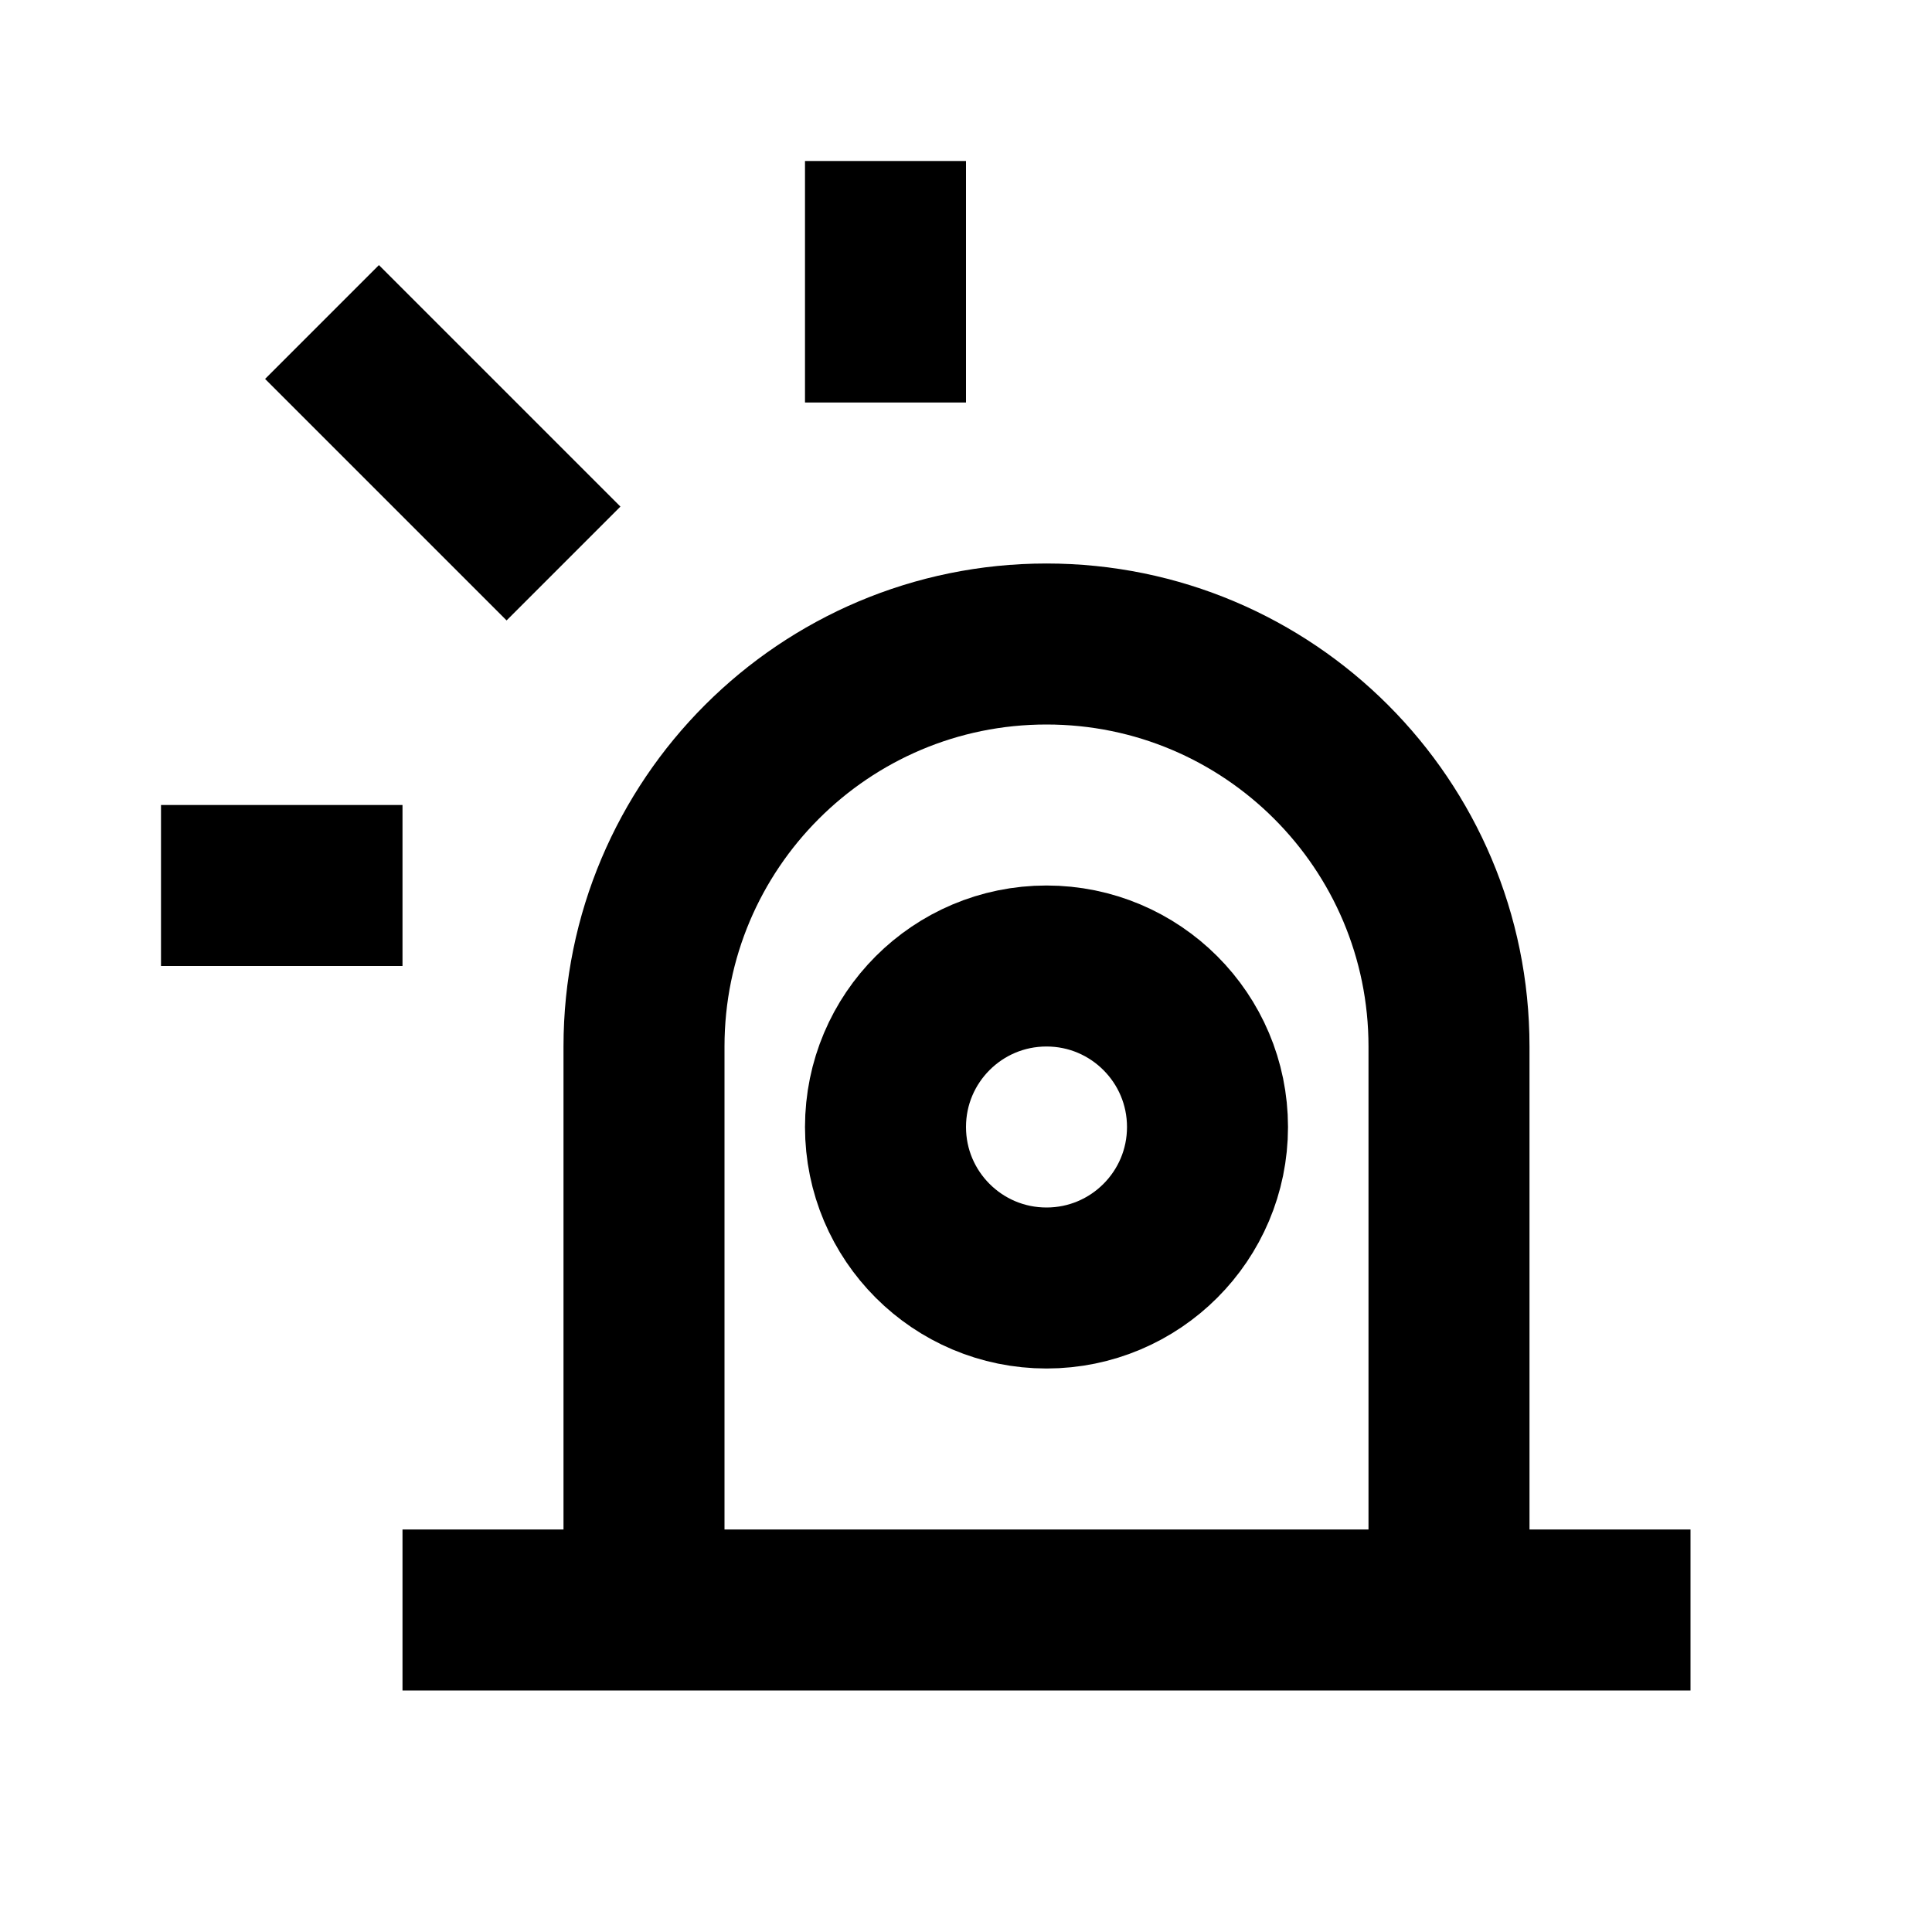 <svg
  xmlns="http://www.w3.org/2000/svg"
  width="24"
  height="24"
  viewBox="0 0 24 24"
  fill="none"
  stroke="currentColor"
  stroke-width="2"
>
  <path d="M5 20H21"/>
  <path d="M18 20V13C18 10.239 15.761 8 13 8V8C10.239 8 8 10.239 8 13V20"/>
  <path d="M4 4L7 7"/>
  <path d="M11 2L11 5"/>
  <path d="M2 11H5"/>
  <circle cx="13" cy="14" r="2"/>
</svg>
